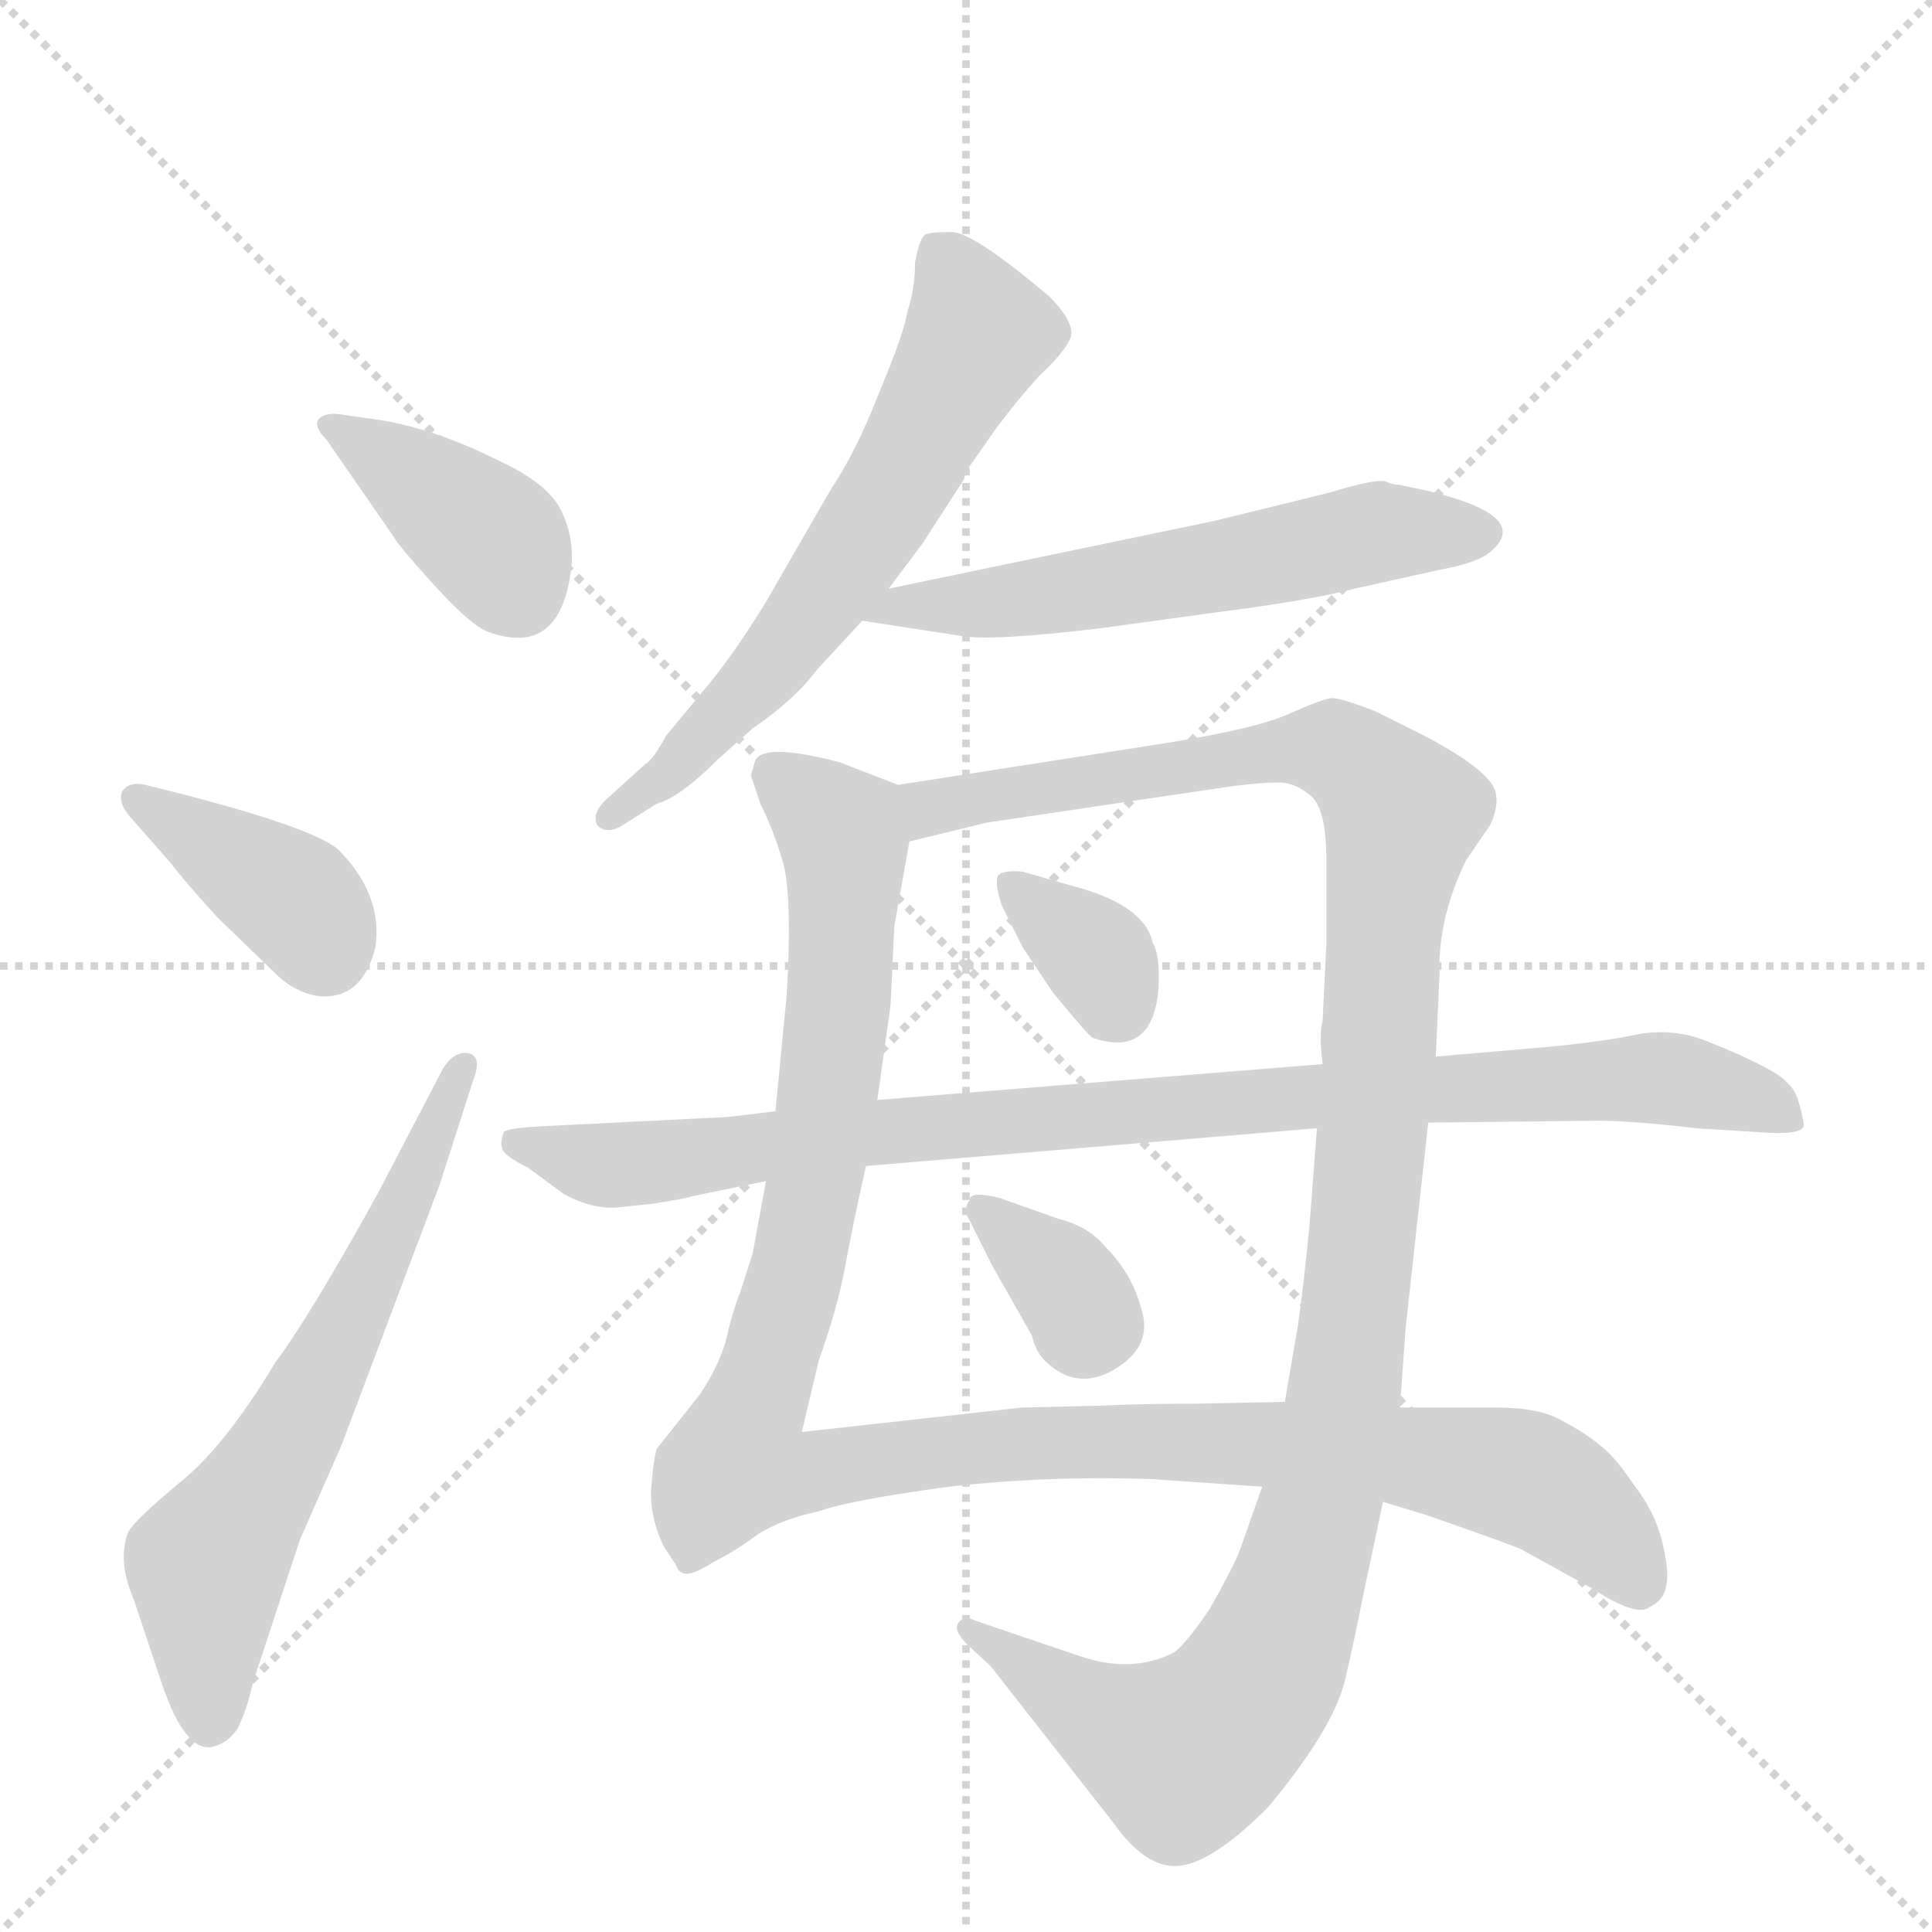 <svg version="1.1" viewBox="0 0 1024 1024" xmlns="http://www.w3.org/2000/svg">
  <g stroke="lightgray" stroke-dasharray="1,1" stroke-width="1" transform="scale(4, 4)">
    <line x1="0" y1="0" x2="256" y2="256"></line>
    <line x1="256" y1="0" x2="0" y2="256"></line>
    <line x1="128" y1="0" x2="128" y2="256"></line>
    <line x1="0" y1="128" x2="256" y2="128"></line>
  </g>
  <g transform="scale(1, -1) translate(0, -848)">
    <style type="text/css">
      
        @keyframes keyframes0 {
          from {
            stroke: blue;
            stroke-dashoffset: 390;
            stroke-width: 128;
          }
          56% {
            animation-timing-function: step-end;
            stroke: blue;
            stroke-dashoffset: 0;
            stroke-width: 128;
          }
          to {
            stroke: black;
            stroke-width: 1024;
          }
        }
        #make-me-a-hanzi-animation-0 {
          animation: keyframes0 0.567s both;
          animation-delay: 0s;
          animation-timing-function: linear;
        }
      
        @keyframes keyframes1 {
          from {
            stroke: blue;
            stroke-dashoffset: 386;
            stroke-width: 128;
          }
          56% {
            animation-timing-function: step-end;
            stroke: blue;
            stroke-dashoffset: 0;
            stroke-width: 128;
          }
          to {
            stroke: black;
            stroke-width: 1024;
          }
        }
        #make-me-a-hanzi-animation-1 {
          animation: keyframes1 0.564s both;
          animation-delay: 0.567s;
          animation-timing-function: linear;
        }
      
        @keyframes keyframes2 {
          from {
            stroke: blue;
            stroke-dashoffset: 636;
            stroke-width: 128;
          }
          67% {
            animation-timing-function: step-end;
            stroke: blue;
            stroke-dashoffset: 0;
            stroke-width: 128;
          }
          to {
            stroke: black;
            stroke-width: 1024;
          }
        }
        #make-me-a-hanzi-animation-2 {
          animation: keyframes2 0.768s both;
          animation-delay: 1.132s;
          animation-timing-function: linear;
        }
      
        @keyframes keyframes3 {
          from {
            stroke: blue;
            stroke-dashoffset: 626;
            stroke-width: 128;
          }
          67% {
            animation-timing-function: step-end;
            stroke: blue;
            stroke-dashoffset: 0;
            stroke-width: 128;
          }
          to {
            stroke: black;
            stroke-width: 1024;
          }
        }
        #make-me-a-hanzi-animation-3 {
          animation: keyframes3 0.759s both;
          animation-delay: 1.899s;
          animation-timing-function: linear;
        }
      
        @keyframes keyframes4 {
          from {
            stroke: blue;
            stroke-dashoffset: 581;
            stroke-width: 128;
          }
          65% {
            animation-timing-function: step-end;
            stroke: blue;
            stroke-dashoffset: 0;
            stroke-width: 128;
          }
          to {
            stroke: black;
            stroke-width: 1024;
          }
        }
        #make-me-a-hanzi-animation-4 {
          animation: keyframes4 0.723s both;
          animation-delay: 2.659s;
          animation-timing-function: linear;
        }
      
        @keyframes keyframes5 {
          from {
            stroke: blue;
            stroke-dashoffset: 1148;
            stroke-width: 128;
          }
          79% {
            animation-timing-function: step-end;
            stroke: blue;
            stroke-dashoffset: 0;
            stroke-width: 128;
          }
          to {
            stroke: black;
            stroke-width: 1024;
          }
        }
        #make-me-a-hanzi-animation-5 {
          animation: keyframes5 1.184s both;
          animation-delay: 3.381s;
          animation-timing-function: linear;
        }
      
        @keyframes keyframes6 {
          from {
            stroke: blue;
            stroke-dashoffset: 1188;
            stroke-width: 128;
          }
          79% {
            animation-timing-function: step-end;
            stroke: blue;
            stroke-dashoffset: 0;
            stroke-width: 128;
          }
          to {
            stroke: black;
            stroke-width: 1024;
          }
        }
        #make-me-a-hanzi-animation-6 {
          animation: keyframes6 1.217s both;
          animation-delay: 4.566s;
          animation-timing-function: linear;
        }
      
        @keyframes keyframes7 {
          from {
            stroke: blue;
            stroke-dashoffset: 344;
            stroke-width: 128;
          }
          53% {
            animation-timing-function: step-end;
            stroke: blue;
            stroke-dashoffset: 0;
            stroke-width: 128;
          }
          to {
            stroke: black;
            stroke-width: 1024;
          }
        }
        #make-me-a-hanzi-animation-7 {
          animation: keyframes7 0.53s both;
          animation-delay: 5.782s;
          animation-timing-function: linear;
        }
      
        @keyframes keyframes8 {
          from {
            stroke: blue;
            stroke-dashoffset: 343;
            stroke-width: 128;
          }
          53% {
            animation-timing-function: step-end;
            stroke: blue;
            stroke-dashoffset: 0;
            stroke-width: 128;
          }
          to {
            stroke: black;
            stroke-width: 1024;
          }
        }
        #make-me-a-hanzi-animation-8 {
          animation: keyframes8 0.529s both;
          animation-delay: 6.312s;
          animation-timing-function: linear;
        }
      
        @keyframes keyframes9 {
          from {
            stroke: blue;
            stroke-dashoffset: 940;
            stroke-width: 128;
          }
          75% {
            animation-timing-function: step-end;
            stroke: blue;
            stroke-dashoffset: 0;
            stroke-width: 128;
          }
          to {
            stroke: black;
            stroke-width: 1024;
          }
        }
        #make-me-a-hanzi-animation-9 {
          animation: keyframes9 1.015s both;
          animation-delay: 6.841s;
          animation-timing-function: linear;
        }
      
    </style>
    
      <path d="M 197 626 L 183 628 Q 173 630 169 626 Q 166 622 173 615 L 209 563 Q 211 559 230 538 Q 250 516 259 513 Q 298 499 303 549 Q 304 566 296 580 Q 288 593 264 604 Q 228 622 197 626 Z" fill="lightgray"></path>
    
      <path d="M 69 415 L 91 390 Q 96 383 115 362 L 146 332 Q 156 322 169 320 Q 192 318 199 346 Q 203 374 179 398 Q 163 411 77 432 Q 69 434 65 429 Q 62 423 69 415 Z" fill="lightgray"></path>
    
      <path d="M 235 282 L 200 215 Q 164 150 146 126 Q 119 81 95 62 Q 71 42 68 36 Q 62 21 71 0 L 86 -45 Q 98 -80 112 -78 Q 121 -76 126 -68 Q 131 -58 134 -44 L 159 32 L 181 82 L 233 220 L 251 276 Q 256 289 247 290 Q 240 290 235 282 Z" fill="lightgray"></path>
    
      <path d="M 485 709 Q 485 695 481 683 Q 479 671 466 640 Q 454 609 440 588 L 406 529 Q 390 503 377 487 L 353 458 Q 346 445 342 443 L 321 424 Q 313 416 317 410 Q 322 406 329 410 L 348 422 Q 360 425 381 446 L 399 462 Q 421 477 433 493 L 457 519 L 471 536 L 489 560 L 511 594 Q 511 596 514 601 L 528 621 Q 540 637 551 649 Q 563 660 567 668 Q 571 676 556 691 Q 517 724 505 725 Q 493 725 492 724 Q 488 725 485 709 Z" fill="lightgray"></path>
    
      <path d="M 457 519 L 509 511 Q 525 508 583 515 L 649 524 Q 695 530 718 536 L 763 546 Q 780 549 788 554 Q 815 574 756 588 L 742 591 Q 738 591 734 593 Q 728 594 705 587 L 644 572 L 471 536 C 442 530 427 524 457 519 Z" fill="lightgray"></path>
    
      <path d="M 476 432 L 445 444 Q 403 455 400 444 L 398 437 L 403 422 Q 410 408 415 391 Q 420 373 417 321 L 411 259 L 406 222 L 399 184 L 392 162 Q 390 158 386 143 Q 383 127 371 109 L 348 80 Q 346 72 345 57 Q 345 42 352 28 L 358 19 Q 360 14 363 14 Q 367 13 378 20 Q 390 26 402 35 Q 415 43 434 47 Q 451 53 503 60 Q 556 66 611 64 L 669 60 L 733 52 L 756 45 Q 799 30 806 27 L 844 6 Q 867 -9 874 -4 Q 882 0 883 7 Q 885 14 881 31 Q 877 47 866 61 Q 856 76 848 82 Q 841 88 828 95 Q 816 102 793 102 L 742 102 L 681 105 L 633 104 Q 603 104 585 103 L 542 102 L 425 89 L 434 127 Q 444 155 448 177 Q 452 199 459 230 L 465 265 L 472 315 L 474 357 L 482 402 C 487 428 487 428 476 432 Z" fill="lightgray"></path>
    
      <path d="M 761 288 L 763 332 Q 762 361 777 392 L 790 411 Q 794 420 793 426 Q 793 438 755 458 L 729 471 Q 711 478 706 478 Q 702 478 684 470 Q 667 462 617 454 L 476 432 C 446 427 453 395 482 402 L 523 412 L 651 431 Q 674 434 681 433 Q 688 432 695 426 Q 703 419 703 392 L 703 348 L 701 307 Q 699 300 701 284 L 698 250 L 694 198 Q 691 167 688 146 L 681 105 L 669 60 L 657 26 Q 653 16 641 -5 Q 628 -24 622 -28 Q 600 -39 573 -30 L 517 -11 Q 511 -8 508 -12 Q 505 -16 513 -24 L 525 -35 L 590 -118 Q 607 -142 624 -141 Q 642 -140 672 -110 Q 707 -68 713 -42 Q 719 -16 722 0 L 733 52 L 742 102 L 745 144 L 757 253 L 761 288 Z" fill="lightgray"></path>
    
      <path d="M 531 368 L 542 346 L 558 322 Q 577 299 579 298 Q 611 287 614 324 Q 615 342 611 348 Q 607 368 570 378 L 542 386 Q 532 387 529 384 Q 527 380 531 368 Z" fill="lightgray"></path>
    
      <path d="M 561 202 L 530 213 Q 514 217 514 212 Q 510 207 514 201 L 526 177 L 547 140 Q 549 130 557 124 Q 573 111 592 123 Q 611 135 605 154 Q 600 173 586 187 Q 577 198 561 202 Z" fill="lightgray"></path>
    
      <path d="M 819 293 L 761 288 L 701 284 L 465 265 L 411 259 L 386 256 L 286 251 Q 269 250 267 248 Q 265 242 266 240 Q 266 236 280 229 L 299 215 Q 314 207 327 208 L 346 210 Q 365 213 367 214 L 406 222 L 459 230 L 698 250 L 757 253 L 847 254 Q 865 254 899 250 L 931 248 Q 954 246 956 251 Q 956 255 953 265 Q 950 275 936 282 Q 923 289 905 296 Q 888 303 869 300 Q 851 296 819 293 Z" fill="lightgray"></path>
    
    
      <clipPath id="make-me-a-hanzi-clip-0">
        <path d="M 197 626 L 183 628 Q 173 630 169 626 Q 166 622 173 615 L 209 563 Q 211 559 230 538 Q 250 516 259 513 Q 298 499 303 549 Q 304 566 296 580 Q 288 593 264 604 Q 228 622 197 626 Z"></path>
      </clipPath>
      <path clip-path="url(#make-me-a-hanzi-clip-0)" d="M 177 623 L 261 562 L 274 535" fill="none" id="make-me-a-hanzi-animation-0" stroke-dasharray="262 524" stroke-linecap="round"></path>
    
      <clipPath id="make-me-a-hanzi-clip-1">
        <path d="M 69 415 L 91 390 Q 96 383 115 362 L 146 332 Q 156 322 169 320 Q 192 318 199 346 Q 203 374 179 398 Q 163 411 77 432 Q 69 434 65 429 Q 62 423 69 415 Z"></path>
      </clipPath>
      <path clip-path="url(#make-me-a-hanzi-clip-1)" d="M 73 424 L 158 370 L 172 344" fill="none" id="make-me-a-hanzi-animation-1" stroke-dasharray="258 516" stroke-linecap="round"></path>
    
      <clipPath id="make-me-a-hanzi-clip-2">
        <path d="M 235 282 L 200 215 Q 164 150 146 126 Q 119 81 95 62 Q 71 42 68 36 Q 62 21 71 0 L 86 -45 Q 98 -80 112 -78 Q 121 -76 126 -68 Q 131 -58 134 -44 L 159 32 L 181 82 L 233 220 L 251 276 Q 256 289 247 290 Q 240 290 235 282 Z"></path>
      </clipPath>
      <path clip-path="url(#make-me-a-hanzi-clip-2)" d="M 111 -65 L 110 18 L 160 98 L 244 282" fill="none" id="make-me-a-hanzi-animation-2" stroke-dasharray="508 1016" stroke-linecap="round"></path>
    
      <clipPath id="make-me-a-hanzi-clip-3">
        <path d="M 485 709 Q 485 695 481 683 Q 479 671 466 640 Q 454 609 440 588 L 406 529 Q 390 503 377 487 L 353 458 Q 346 445 342 443 L 321 424 Q 313 416 317 410 Q 322 406 329 410 L 348 422 Q 360 425 381 446 L 399 462 Q 421 477 433 493 L 457 519 L 471 536 L 489 560 L 511 594 Q 511 596 514 601 L 528 621 Q 540 637 551 649 Q 563 660 567 668 Q 571 676 556 691 Q 517 724 505 725 Q 493 725 492 724 Q 488 725 485 709 Z"></path>
      </clipPath>
      <path clip-path="url(#make-me-a-hanzi-clip-3)" d="M 499 712 L 514 687 L 517 669 L 483 604 L 403 489 L 353 437 L 323 416" fill="none" id="make-me-a-hanzi-animation-3" stroke-dasharray="498 996" stroke-linecap="round"></path>
    
      <clipPath id="make-me-a-hanzi-clip-4">
        <path d="M 457 519 L 509 511 Q 525 508 583 515 L 649 524 Q 695 530 718 536 L 763 546 Q 780 549 788 554 Q 815 574 756 588 L 742 591 Q 738 591 734 593 Q 728 594 705 587 L 644 572 L 471 536 C 442 530 427 524 457 519 Z"></path>
      </clipPath>
      <path clip-path="url(#make-me-a-hanzi-clip-4)" d="M 464 520 L 474 526 L 551 531 L 731 566 L 784 566" fill="none" id="make-me-a-hanzi-animation-4" stroke-dasharray="453 906" stroke-linecap="round"></path>
    
      <clipPath id="make-me-a-hanzi-clip-5">
        <path d="M 476 432 L 445 444 Q 403 455 400 444 L 398 437 L 403 422 Q 410 408 415 391 Q 420 373 417 321 L 411 259 L 406 222 L 399 184 L 392 162 Q 390 158 386 143 Q 383 127 371 109 L 348 80 Q 346 72 345 57 Q 345 42 352 28 L 358 19 Q 360 14 363 14 Q 367 13 378 20 Q 390 26 402 35 Q 415 43 434 47 Q 451 53 503 60 Q 556 66 611 64 L 669 60 L 733 52 L 756 45 Q 799 30 806 27 L 844 6 Q 867 -9 874 -4 Q 882 0 883 7 Q 885 14 881 31 Q 877 47 866 61 Q 856 76 848 82 Q 841 88 828 95 Q 816 102 793 102 L 742 102 L 681 105 L 633 104 Q 603 104 585 103 L 542 102 L 425 89 L 434 127 Q 444 155 448 177 Q 452 199 459 230 L 465 265 L 472 315 L 474 357 L 482 402 C 487 428 487 428 476 432 Z"></path>
      </clipPath>
      <path clip-path="url(#make-me-a-hanzi-clip-5)" d="M 410 437 L 446 407 L 446 337 L 423 176 L 390 72 L 423 67 L 550 84 L 733 78 L 810 64 L 845 40 L 869 10" fill="none" id="make-me-a-hanzi-animation-5" stroke-dasharray="1020 2040" stroke-linecap="round"></path>
    
      <clipPath id="make-me-a-hanzi-clip-6">
        <path d="M 761 288 L 763 332 Q 762 361 777 392 L 790 411 Q 794 420 793 426 Q 793 438 755 458 L 729 471 Q 711 478 706 478 Q 702 478 684 470 Q 667 462 617 454 L 476 432 C 446 427 453 395 482 402 L 523 412 L 651 431 Q 674 434 681 433 Q 688 432 695 426 Q 703 419 703 392 L 703 348 L 701 307 Q 699 300 701 284 L 698 250 L 694 198 Q 691 167 688 146 L 681 105 L 669 60 L 657 26 Q 653 16 641 -5 Q 628 -24 622 -28 Q 600 -39 573 -30 L 517 -11 Q 511 -8 508 -12 Q 505 -16 513 -24 L 525 -35 L 590 -118 Q 607 -142 624 -141 Q 642 -140 672 -110 Q 707 -68 713 -42 Q 719 -16 722 0 L 733 52 L 742 102 L 745 144 L 757 253 L 761 288 Z"></path>
      </clipPath>
      <path clip-path="url(#make-me-a-hanzi-clip-6)" d="M 487 411 L 493 420 L 517 426 L 687 451 L 713 448 L 743 417 L 713 111 L 690 14 L 668 -41 L 654 -61 L 625 -81 L 579 -60 L 513 -17" fill="none" id="make-me-a-hanzi-animation-6" stroke-dasharray="1060 2120" stroke-linecap="round"></path>
    
      <clipPath id="make-me-a-hanzi-clip-7">
        <path d="M 531 368 L 542 346 L 558 322 Q 577 299 579 298 Q 611 287 614 324 Q 615 342 611 348 Q 607 368 570 378 L 542 386 Q 532 387 529 384 Q 527 380 531 368 Z"></path>
      </clipPath>
      <path clip-path="url(#make-me-a-hanzi-clip-7)" d="M 536 380 L 582 341 L 590 315" fill="none" id="make-me-a-hanzi-animation-7" stroke-dasharray="216 432" stroke-linecap="round"></path>
    
      <clipPath id="make-me-a-hanzi-clip-8">
        <path d="M 561 202 L 530 213 Q 514 217 514 212 Q 510 207 514 201 L 526 177 L 547 140 Q 549 130 557 124 Q 573 111 592 123 Q 611 135 605 154 Q 600 173 586 187 Q 577 198 561 202 Z"></path>
      </clipPath>
      <path clip-path="url(#make-me-a-hanzi-clip-8)" d="M 521 207 L 583 146" fill="none" id="make-me-a-hanzi-animation-8" stroke-dasharray="215 430" stroke-linecap="round"></path>
    
      <clipPath id="make-me-a-hanzi-clip-9">
        <path d="M 819 293 L 761 288 L 701 284 L 465 265 L 411 259 L 386 256 L 286 251 Q 269 250 267 248 Q 265 242 266 240 Q 266 236 280 229 L 299 215 Q 314 207 327 208 L 346 210 Q 365 213 367 214 L 406 222 L 459 230 L 698 250 L 757 253 L 847 254 Q 865 254 899 250 L 931 248 Q 954 246 956 251 Q 956 255 953 265 Q 950 275 936 282 Q 923 289 905 296 Q 888 303 869 300 Q 851 296 819 293 Z"></path>
      </clipPath>
      <path clip-path="url(#make-me-a-hanzi-clip-9)" d="M 272 243 L 314 231 L 350 232 L 490 251 L 868 277 L 923 268 L 949 257" fill="none" id="make-me-a-hanzi-animation-9" stroke-dasharray="812 1624" stroke-linecap="round"></path>
    
  </g>
</svg>